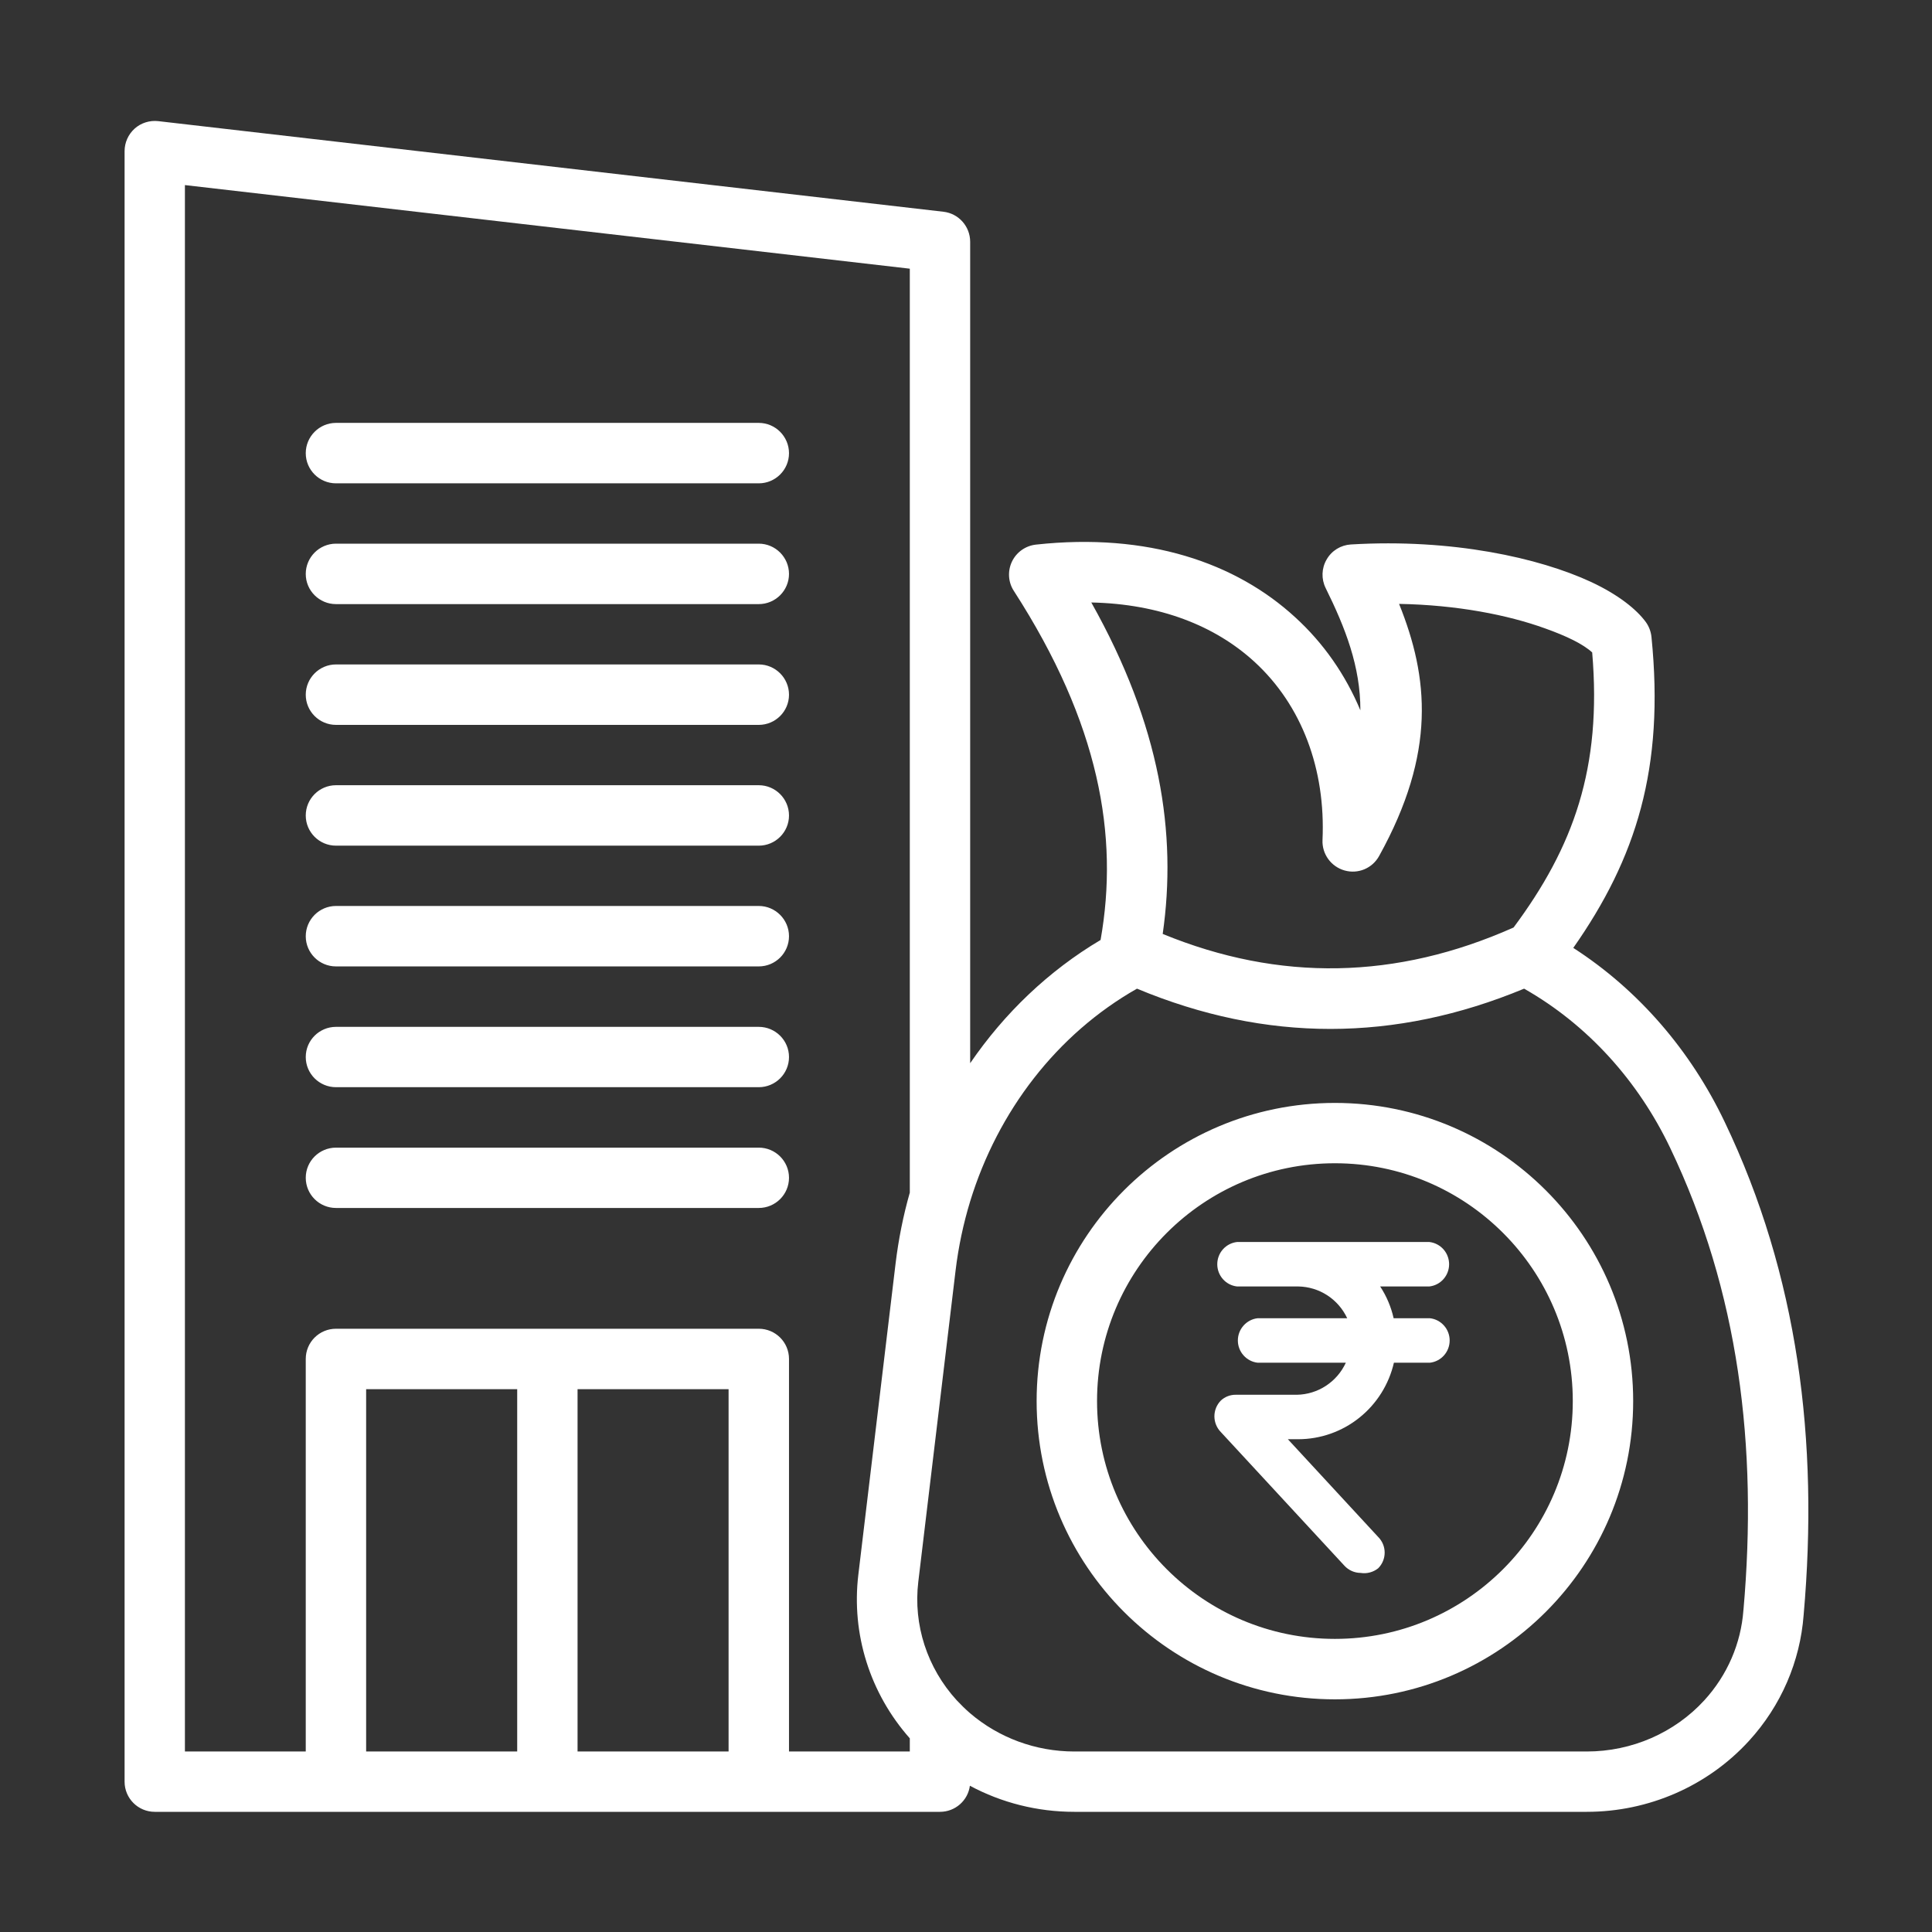 <svg width="70" height="70" viewBox="0 0 70 70" fill="none" xmlns="http://www.w3.org/2000/svg">
<rect x="0" y="0" width="70" height="70" fill="#333333" stroke="none"/>
<path fill-rule="evenodd" clip-rule="evenodd" d="M34.058 65.646H5.607C5.003 65.646 4.514 65.157 4.514 64.553V5.478C4.514 5.165 4.646 4.87 4.879 4.659C5.111 4.452 5.422 4.355 5.733 4.389L34.184 7.672C34.734 7.735 35.151 8.204 35.151 8.761V38.522C36.389 36.712 37.99 35.176 39.876 34.057C40.544 30.289 39.835 26.217 36.734 21.411C36.527 21.095 36.502 20.69 36.665 20.348C36.828 20.006 37.157 19.774 37.535 19.732C41.589 19.289 44.777 20.39 46.927 22.365C47.954 23.302 48.748 24.445 49.289 25.736C49.293 24.15 48.744 22.749 48.031 21.306C47.868 20.977 47.881 20.588 48.066 20.272C48.248 19.951 48.58 19.749 48.945 19.727C52.618 19.508 55.767 20.213 57.649 21.086C58.625 21.542 59.295 22.074 59.637 22.546C59.748 22.702 59.816 22.888 59.836 23.078C60.313 27.829 59.285 31.091 57.003 34.344C59.373 35.872 61.258 38.07 62.488 40.649C65.144 46.198 65.906 52.202 65.349 58.515C65.223 60.194 64.534 61.802 63.368 63.076C61.874 64.709 59.738 65.646 57.493 65.646H38.923C37.586 65.646 36.289 65.317 35.141 64.701C35.07 65.237 34.61 65.646 34.058 65.646ZM32.964 43.21V9.735L6.7 6.706V63.46H11.078V49.236C11.078 48.632 11.567 48.143 12.173 48.143H27.492C28.097 48.143 28.587 48.632 28.587 49.236V63.46H32.964V62.983C31.517 61.35 30.843 59.198 31.099 57.055L32.45 45.767C32.556 44.898 32.727 44.041 32.964 43.21ZM42.127 33.838C46.361 35.577 50.596 35.492 54.829 33.61C54.833 33.606 54.835 33.606 54.839 33.606C57.011 30.686 58.044 27.829 57.688 23.639C57.353 23.331 56.753 23.044 55.987 22.77C54.633 22.28 52.796 21.918 50.691 21.88C51.764 24.542 52.042 27.272 49.968 31.015C49.722 31.462 49.203 31.678 48.714 31.538C48.226 31.399 47.895 30.943 47.917 30.437C48.033 27.872 47.171 25.555 45.45 23.977C44.021 22.669 42.018 21.88 39.54 21.829C42.048 26.289 42.648 30.201 42.127 33.838ZM35.151 62.076C36.187 62.962 37.526 63.46 38.923 63.46H57.493C59.121 63.46 60.671 62.785 61.752 61.604C62.586 60.692 63.079 59.544 63.167 58.342C63.169 58.338 63.169 58.333 63.169 58.329C63.691 52.413 63 46.788 60.513 41.59C59.358 39.172 57.533 37.134 55.221 35.821C50.545 37.762 45.871 37.771 41.195 35.821C38.289 37.471 36.153 40.261 35.151 43.526C34.905 44.333 34.726 45.172 34.623 46.029L33.271 57.316C33.086 58.873 33.594 60.431 34.663 61.604C34.818 61.768 34.98 61.929 35.151 62.076ZM20.926 63.46H26.398V50.333H20.926V63.46ZM13.266 63.46H18.739V50.333H13.266V63.46ZM12.173 39.391C11.569 39.391 11.078 38.902 11.078 38.298C11.078 37.695 11.569 37.205 12.173 37.205H27.492C28.095 37.205 28.587 37.695 28.587 38.298C28.587 38.902 28.095 39.391 27.492 39.391H12.173ZM12.173 17.512C11.569 17.512 11.078 17.023 11.078 16.419C11.078 15.816 11.569 15.322 12.173 15.322H27.492C28.095 15.322 28.587 15.816 28.587 16.419C28.587 17.023 28.095 17.512 27.492 17.512H12.173ZM12.173 21.888C11.569 21.888 11.078 21.398 11.078 20.795C11.078 20.192 11.569 19.698 12.173 19.698H27.492C28.095 19.698 28.587 20.192 28.587 20.795C28.587 21.398 28.095 21.888 27.492 21.888H12.173ZM12.173 26.264C11.569 26.264 11.078 25.774 11.078 25.171C11.078 24.567 11.569 24.074 12.173 24.074H27.492C28.095 24.074 28.587 24.567 28.587 25.171C28.587 25.774 28.095 26.264 27.492 26.264H12.173ZM12.173 35.015C11.569 35.015 11.078 34.526 11.078 33.922C11.078 33.319 11.569 32.825 12.173 32.825H27.492C28.095 32.825 28.587 33.319 28.587 33.922C28.587 34.526 28.095 35.015 27.492 35.015H12.173ZM12.173 30.64C11.569 30.64 11.078 30.15 11.078 29.547C11.078 28.943 11.569 28.45 12.173 28.45H27.492C28.095 28.45 28.587 28.943 28.587 29.547C28.587 30.15 28.095 30.64 27.492 30.64H12.173ZM12.173 43.767C11.569 43.767 11.078 43.278 11.078 42.674C11.078 42.071 11.569 41.581 12.173 41.581H27.492C28.095 41.581 28.587 42.071 28.587 42.674C28.587 43.278 28.095 43.767 27.492 43.767H12.173ZM48.366 39.961C54.331 39.961 59.173 44.801 59.173 50.763C59.173 56.726 54.331 61.57 48.366 61.57C42.402 61.57 37.559 56.726 37.559 50.763C37.559 44.801 42.402 39.961 48.366 39.961ZM48.366 42.147C43.609 42.147 39.748 46.008 39.748 50.763C39.748 55.519 43.609 59.38 48.366 59.38C53.122 59.38 56.985 55.519 56.985 50.763C56.985 46.008 53.122 42.147 48.366 42.147Z" fill="white"/>
<path d="M49.299 56.99C49.189 56.989 49.08 56.966 48.979 56.921C48.878 56.876 48.787 56.811 48.712 56.73L44.233 51.886C44.084 51.734 44 51.529 44 51.315C44 51.102 44.084 50.897 44.233 50.745C44.379 50.608 44.572 50.533 44.771 50.535H46.99C47.364 50.528 47.729 50.416 48.042 50.21C48.355 50.005 48.605 49.715 48.762 49.374H45.567C45.37 49.352 45.188 49.257 45.056 49.108C44.923 48.96 44.85 48.767 44.85 48.568C44.85 48.369 44.923 48.176 45.056 48.028C45.188 47.879 45.37 47.784 45.567 47.762H48.812C48.653 47.423 48.403 47.135 48.09 46.931C47.777 46.728 47.413 46.617 47.04 46.611H44.821C44.623 46.589 44.441 46.495 44.309 46.346C44.177 46.197 44.104 46.005 44.104 45.806C44.104 45.606 44.177 45.414 44.309 45.265C44.441 45.117 44.623 45.022 44.821 45H51.788C51.985 45.022 52.167 45.117 52.299 45.265C52.431 45.414 52.504 45.606 52.504 45.806C52.504 46.005 52.431 46.197 52.299 46.346C52.167 46.495 51.985 46.589 51.788 46.611H50.006C50.237 46.962 50.402 47.352 50.494 47.762H51.808C52.005 47.784 52.187 47.879 52.319 48.028C52.451 48.176 52.524 48.369 52.524 48.568C52.524 48.767 52.451 48.96 52.319 49.108C52.187 49.257 52.005 49.352 51.808 49.374H50.504C50.322 50.161 49.881 50.863 49.252 51.366C48.623 51.87 47.844 52.144 47.04 52.146H46.662L49.936 55.689C50.085 55.839 50.169 56.042 50.169 56.254C50.169 56.466 50.085 56.67 49.936 56.82C49.848 56.891 49.745 56.943 49.636 56.972C49.526 57.002 49.412 57.008 49.299 56.99Z" fill="white"/>
</svg>
